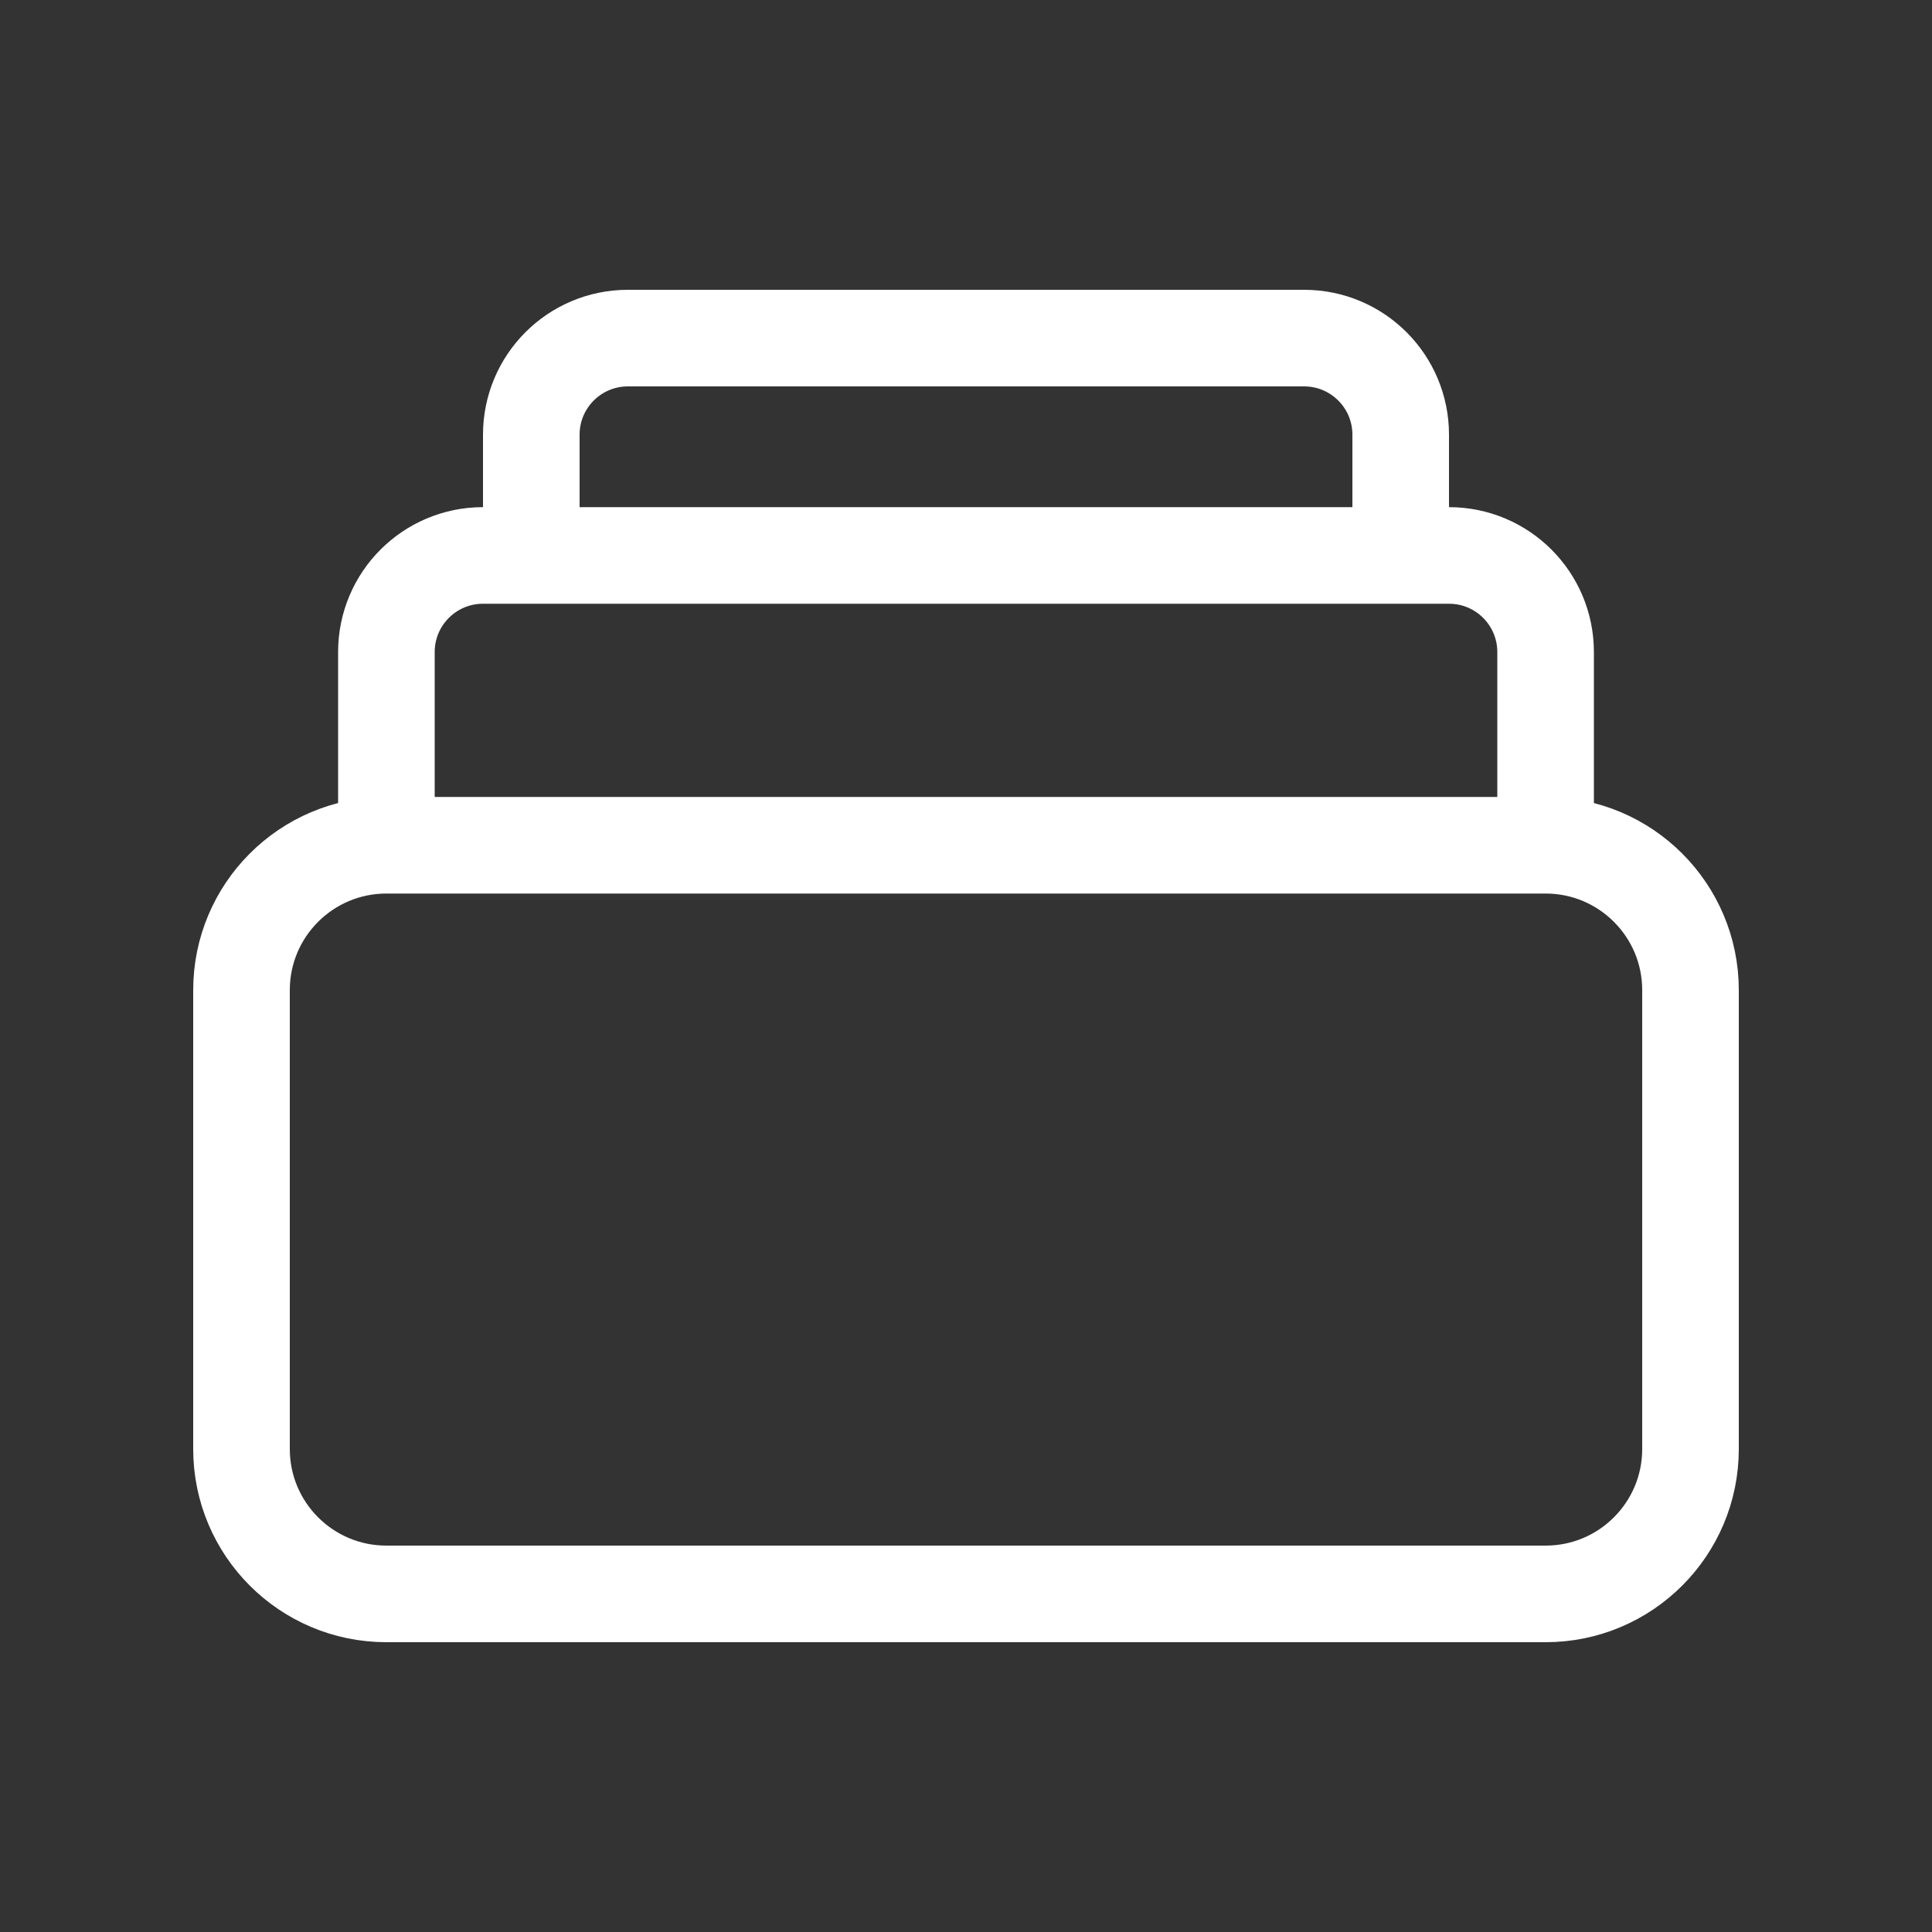 <svg width="40" height="40" viewBox="0 0 40 40" fill="none" xmlns="http://www.w3.org/2000/svg">
<rect x="0" y="0" width="40" height="40" fill="#333333" stroke="none"/>
<path d="M8 17.5V17.5C6.343 17.5 5 18.843 5 20.5V30C5 31.657 6.343 33 8 33H32C33.657 33 35 31.657 35 30V20.5C35 18.843 33.657 17.5 32 17.5V17.5M8 17.5V13.5C8 12.395 8.895 11.5 10 11.5H11M8 17.5H32M32 17.5V13.5C32 12.395 31.105 11.5 30 11.5H29M29 11.5V9C29 7.895 28.105 7 27 7H13C11.895 7 11 7.895 11 9V11.5M29 11.5H11" stroke="white" stroke-width="2" stroke-linecap="round" stroke-linejoin="round"/>
</svg>
